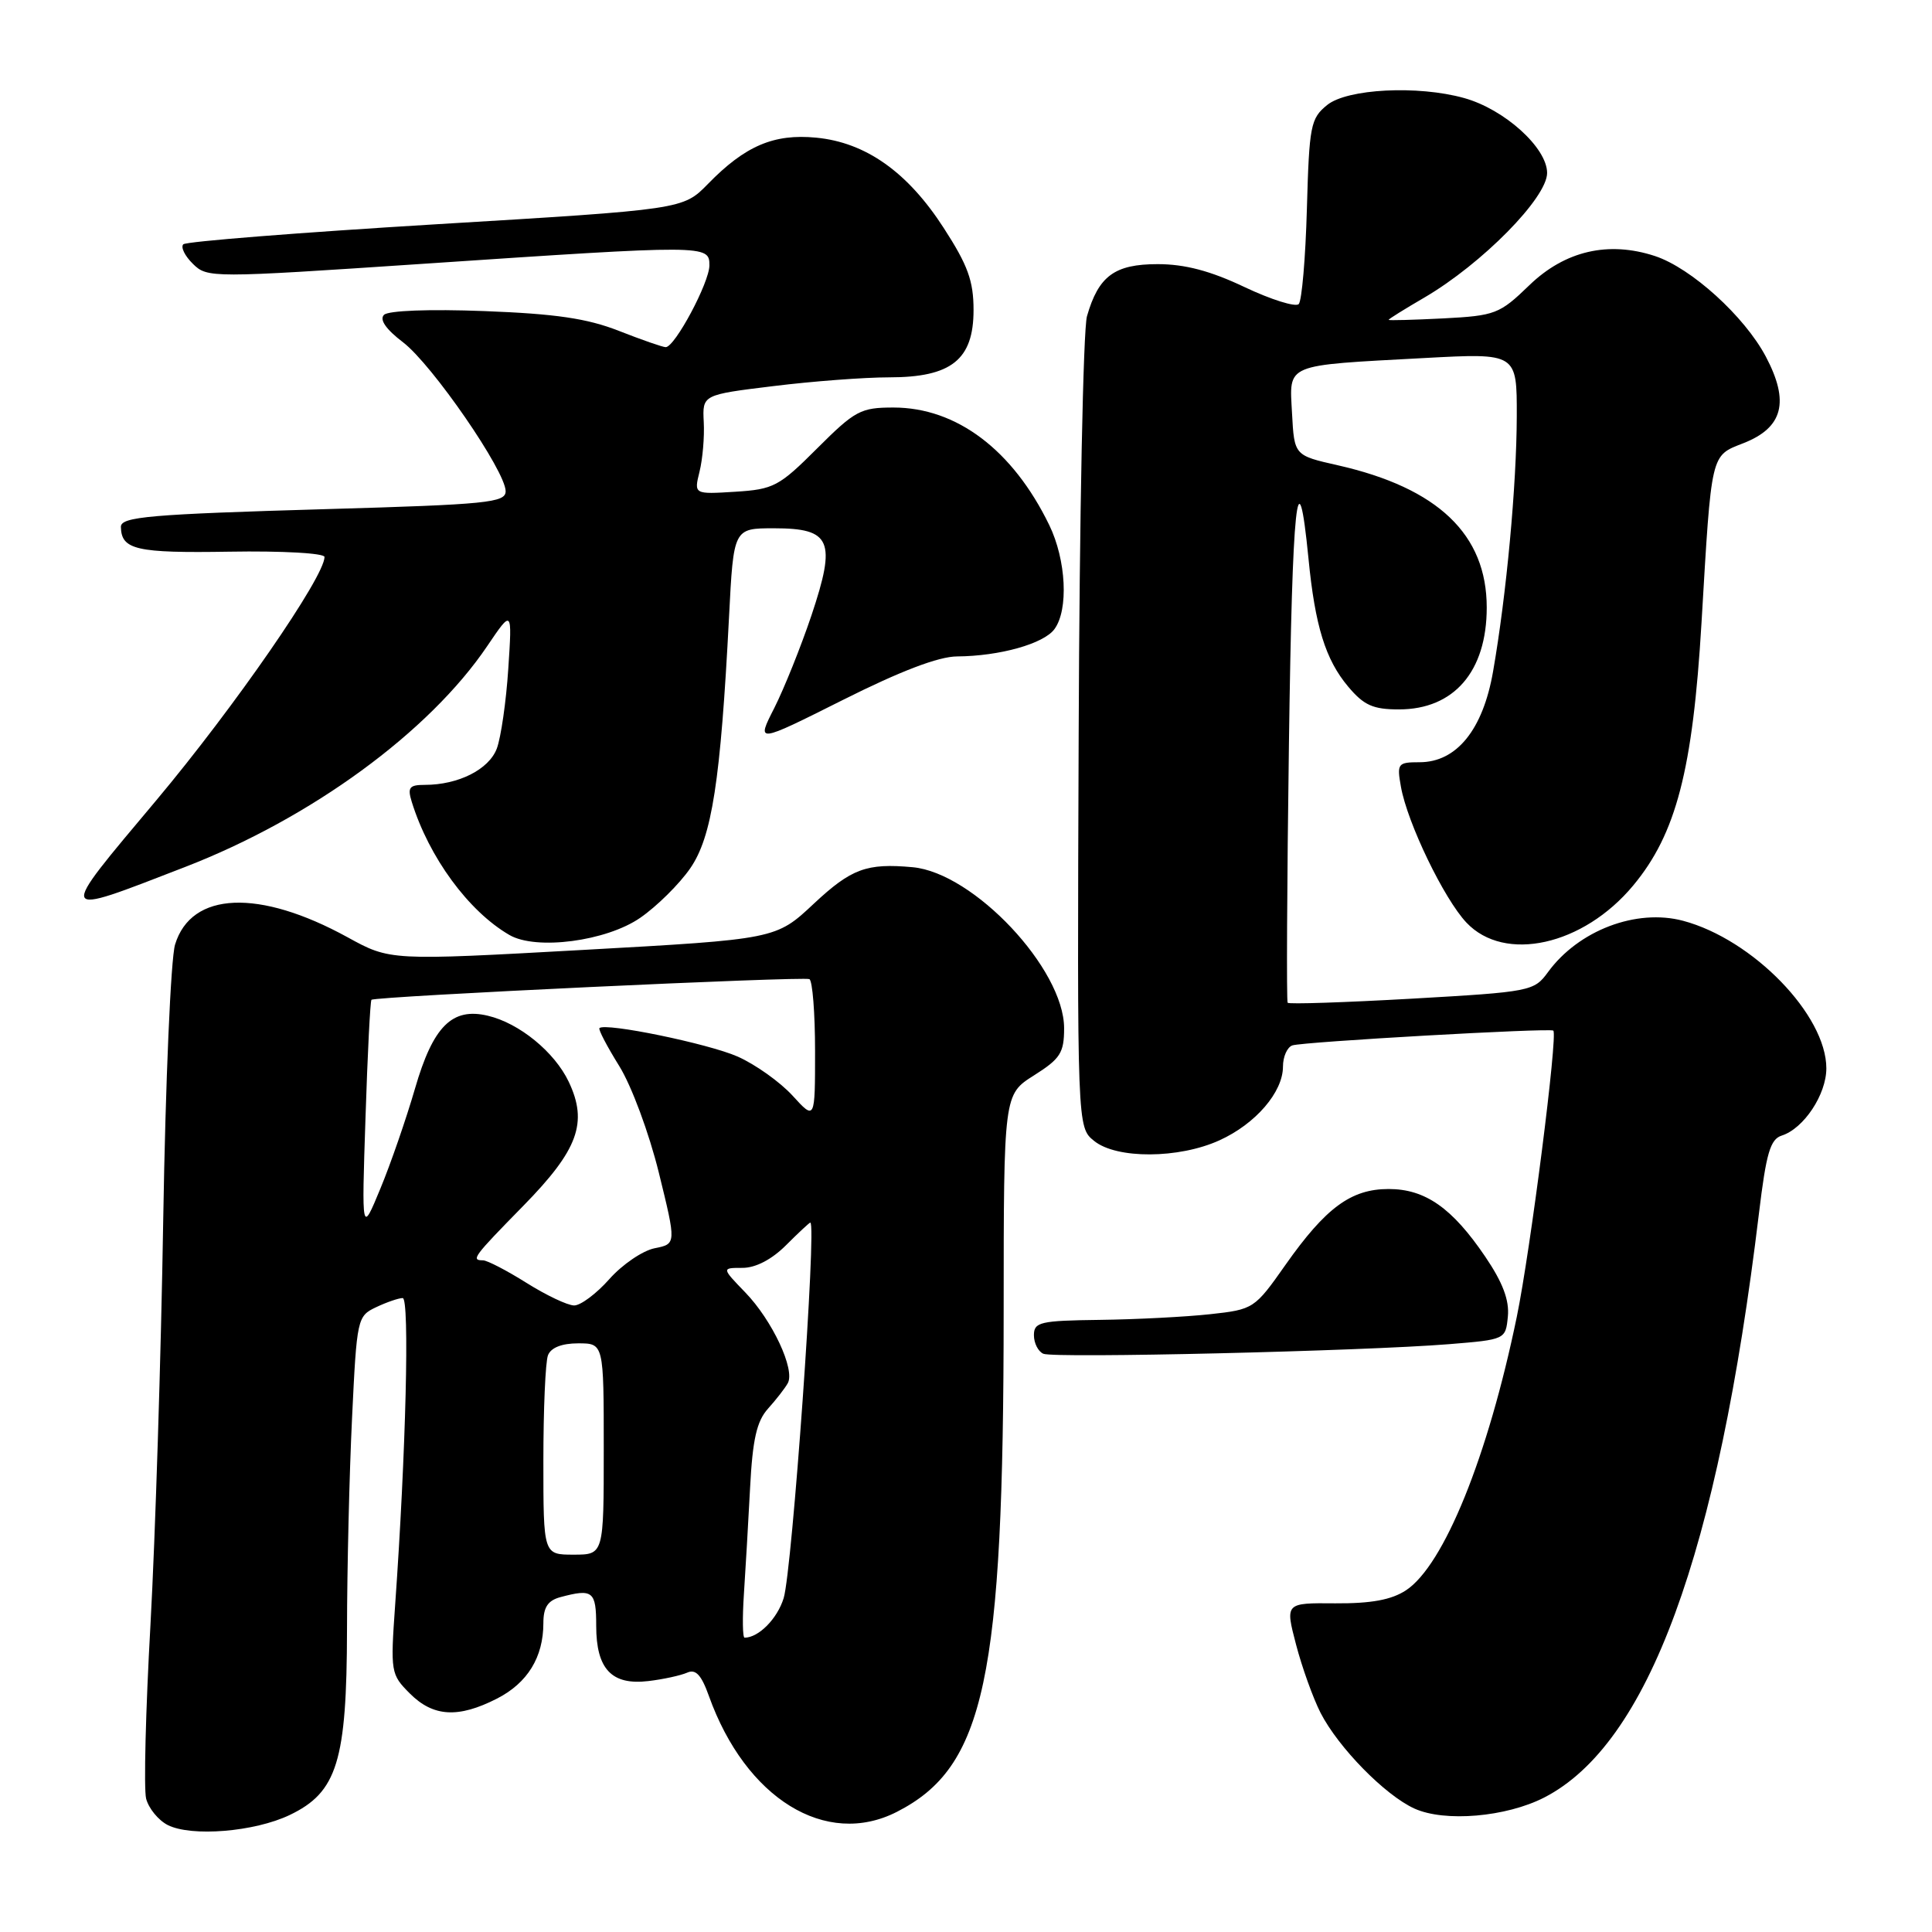 <?xml version="1.0" encoding="UTF-8" standalone="no"?>
<!DOCTYPE svg PUBLIC "-//W3C//DTD SVG 1.1//EN" "http://www.w3.org/Graphics/SVG/1.1/DTD/svg11.dtd" >
<svg xmlns="http://www.w3.org/2000/svg" xmlns:xlink="http://www.w3.org/1999/xlink" version="1.1" viewBox="0 0 256 256">
 <g >
 <path fill="currentColor"
d=" M 38.38 240.50 C 44.68 237.49 45.95 233.39 45.98 215.91 C 45.99 207.88 46.29 195.26 46.65 187.86 C 47.28 174.70 47.34 174.39 49.84 173.21 C 51.25 172.54 52.83 172.00 53.36 172.00 C 54.29 172.00 53.79 192.53 52.36 212.65 C 51.73 221.57 51.78 221.87 54.31 224.40 C 57.41 227.50 60.72 227.69 65.84 225.08 C 69.90 223.01 72.00 219.59 72.00 215.07 C 72.00 212.97 72.59 212.08 74.25 211.63 C 78.55 210.48 79.00 210.83 79.00 215.43 C 79.00 221.16 81.05 223.33 85.91 222.75 C 87.88 222.52 90.19 222.01 91.04 221.64 C 92.18 221.12 92.93 221.92 93.93 224.72 C 98.80 238.32 109.44 244.88 118.84 240.08 C 130.50 234.13 132.98 222.52 132.99 173.76 C 133.00 145.03 133.00 145.03 137.00 142.50 C 140.50 140.29 141.00 139.51 141.00 136.24 C 140.99 128.38 129.01 115.65 120.93 114.91 C 114.83 114.35 112.81 115.10 107.86 119.72 C 102.82 124.45 102.82 124.45 77.25 125.87 C 51.69 127.29 51.69 127.29 46.07 124.20 C 34.33 117.75 25.35 118.12 23.20 125.15 C 22.63 126.99 21.93 143.35 21.63 161.50 C 21.34 179.65 20.57 203.83 19.94 215.23 C 19.30 226.63 19.04 237.02 19.36 238.32 C 19.69 239.61 20.98 241.19 22.23 241.83 C 25.37 243.41 33.72 242.73 38.38 240.50 Z  M 204.62 238.18 C 218.38 231.10 227.62 205.98 233.07 160.78 C 234.03 152.80 234.57 150.95 236.09 150.47 C 239.01 149.54 242.00 145.03 242.00 141.56 C 242.00 134.50 232.27 124.48 223.02 122.01 C 216.82 120.36 209.15 123.28 205.11 128.82 C 203.27 131.34 202.82 131.43 187.07 132.33 C 178.18 132.83 170.78 133.08 170.62 132.87 C 170.46 132.67 170.53 117.24 170.79 98.60 C 171.23 66.38 171.95 59.50 173.38 74.00 C 174.25 82.95 175.64 87.41 178.63 90.97 C 180.72 93.46 181.93 94.00 185.37 94.00 C 192.66 94.00 197.00 88.97 197.00 80.50 C 197.00 70.82 190.55 64.66 177.26 61.65 C 171.50 60.35 171.50 60.35 171.20 54.76 C 170.85 48.11 170.03 48.45 188.75 47.44 C 201.00 46.78 201.00 46.78 200.98 55.14 C 200.96 64.25 199.62 78.77 197.84 88.97 C 196.50 96.69 193.01 101.00 188.10 101.00 C 185.21 101.00 185.08 101.17 185.63 104.25 C 186.48 109.04 191.33 119.09 194.31 122.25 C 199.37 127.61 209.79 125.29 216.41 117.33 C 222.11 110.48 224.30 102.01 225.46 82.50 C 226.80 59.77 226.64 60.44 231.02 58.72 C 236.27 56.66 237.15 53.24 233.98 47.25 C 231.15 41.91 224.10 35.52 219.30 33.93 C 213.13 31.90 207.37 33.23 202.65 37.79 C 198.70 41.61 198.14 41.83 191.25 42.19 C 187.26 42.39 184.00 42.48 184.00 42.38 C 184.00 42.27 186.14 40.94 188.75 39.42 C 196.37 34.96 205.00 26.21 205.00 22.92 C 205.00 19.58 199.34 14.47 194.00 12.99 C 187.87 11.28 178.52 11.76 175.86 13.91 C 173.66 15.69 173.48 16.62 173.17 27.66 C 172.99 34.17 172.50 39.85 172.09 40.29 C 171.67 40.72 168.44 39.71 164.91 38.04 C 160.39 35.89 157.00 35.00 153.40 35.00 C 147.69 35.00 145.56 36.57 144.03 41.90 C 143.53 43.64 143.03 68.53 142.93 97.22 C 142.73 149.37 142.73 149.37 144.98 151.18 C 147.95 153.59 156.20 153.55 161.58 151.10 C 166.37 148.93 170.00 144.71 170.00 141.33 C 170.00 140.02 170.56 138.75 171.25 138.52 C 172.69 138.04 205.34 136.19 205.82 136.56 C 206.45 137.05 202.79 165.73 200.98 174.50 C 197.15 193.05 191.31 207.44 186.29 210.73 C 184.36 211.99 181.69 212.48 176.94 212.45 C 170.29 212.39 170.29 212.39 171.73 217.90 C 172.52 220.93 173.99 225.01 174.98 226.96 C 177.35 231.57 183.51 237.86 187.41 239.64 C 191.43 241.47 199.57 240.77 204.62 238.18 Z  M 192.00 178.11 C 199.48 177.50 199.50 177.49 199.80 174.44 C 200.01 172.28 199.12 169.93 196.80 166.51 C 192.42 160.05 188.85 157.55 184.00 157.55 C 179.03 157.55 175.68 160.01 170.34 167.59 C 166.24 173.42 166.11 173.51 160.34 174.14 C 157.13 174.49 150.56 174.83 145.75 174.89 C 137.83 174.99 137.00 175.18 137.00 176.92 C 137.00 177.97 137.56 179.08 138.25 179.38 C 139.67 180.00 180.59 179.03 192.00 178.11 Z  M 84.84 121.61 C 87.04 120.09 90.02 117.14 91.45 115.07 C 94.34 110.90 95.48 103.52 96.60 81.75 C 97.20 70.00 97.20 70.00 102.56 70.00 C 110.14 70.00 110.84 71.64 107.52 81.55 C 106.12 85.71 103.90 91.23 102.60 93.81 C 100.21 98.50 100.21 98.50 111.68 92.75 C 119.31 88.92 124.37 86.99 126.82 86.98 C 132.46 86.94 138.31 85.30 139.72 83.36 C 141.61 80.79 141.28 74.20 139.03 69.57 C 134.19 59.61 126.75 54.00 118.39 54.00 C 114.04 54.00 113.30 54.40 108.28 59.41 C 103.23 64.46 102.51 64.84 97.41 65.16 C 91.95 65.50 91.95 65.50 92.69 62.50 C 93.10 60.85 93.36 57.88 93.25 55.91 C 93.07 52.31 93.07 52.31 102.48 51.16 C 107.65 50.52 114.55 50.00 117.81 50.00 C 126.07 50.00 129.00 47.66 129.00 41.08 C 129.00 37.22 128.24 35.14 125.05 30.21 C 120.27 22.80 114.72 18.87 108.14 18.24 C 102.53 17.70 98.73 19.32 93.80 24.38 C 90.50 27.75 90.50 27.75 57.74 29.72 C 39.72 30.81 24.67 32.00 24.29 32.37 C 23.92 32.75 24.49 33.91 25.56 34.96 C 27.47 36.84 27.95 36.84 56.00 34.96 C 93.67 32.43 94.00 32.43 94.00 35.16 C 94.00 37.44 89.42 46.00 88.21 46.00 C 87.82 46.00 85.03 45.03 82.00 43.84 C 77.79 42.19 73.61 41.58 64.17 41.22 C 56.88 40.94 51.45 41.15 50.88 41.72 C 50.25 42.35 51.15 43.64 53.41 45.36 C 57.27 48.31 67.00 62.43 67.00 65.09 C 67.00 66.60 64.58 66.85 43.25 67.46 C 19.84 68.14 15.99 68.47 16.02 69.82 C 16.08 72.85 18.05 73.30 30.40 73.10 C 37.40 72.98 43.00 73.30 43.00 73.80 C 43.00 76.43 31.06 93.70 20.73 106.02 C 7.44 121.86 7.31 121.54 24.50 114.89 C 41.23 108.42 56.87 96.99 64.56 85.61 C 67.87 80.72 67.87 80.72 67.35 88.61 C 67.07 92.95 66.38 97.71 65.83 99.19 C 64.78 101.96 60.74 104.00 56.28 104.00 C 54.24 104.00 53.97 104.34 54.56 106.25 C 56.84 113.60 62.08 120.75 67.50 123.89 C 71.04 125.95 80.35 124.72 84.84 121.61 Z  M 98.57 211.25 C 98.78 208.09 99.15 201.75 99.39 197.16 C 99.72 190.73 100.27 188.32 101.76 186.66 C 102.83 185.47 104.01 183.96 104.38 183.29 C 105.40 181.50 102.33 174.95 98.75 171.25 C 95.61 168.00 95.61 168.00 98.38 168.00 C 100.13 168.00 102.26 166.89 104.15 165.00 C 105.80 163.35 107.25 162.00 107.37 162.00 C 108.24 162.00 104.97 208.09 103.84 211.76 C 103.00 214.49 100.52 217.00 98.66 217.00 C 98.40 217.00 98.36 214.41 98.57 211.25 Z  M 72.00 193.58 C 72.00 186.75 72.27 180.45 72.61 179.58 C 73.00 178.57 74.44 178.00 76.61 178.00 C 80.00 178.00 80.00 178.00 80.00 192.00 C 80.00 206.00 80.00 206.00 76.00 206.00 C 72.00 206.00 72.00 206.00 72.00 193.58 Z  M 69.75 169.98 C 67.14 168.34 64.55 167.00 64.00 167.00 C 62.37 167.00 62.71 166.54 69.35 159.77 C 76.61 152.36 77.93 148.76 75.36 143.34 C 73.48 139.39 68.81 135.57 64.64 134.59 C 59.90 133.46 57.38 135.99 54.99 144.24 C 53.83 148.23 51.77 154.20 50.40 157.50 C 47.92 163.50 47.92 163.50 48.43 148.12 C 48.70 139.66 49.06 132.62 49.22 132.48 C 49.72 132.02 106.47 129.35 107.25 129.74 C 107.66 129.95 108.00 134.24 108.00 139.28 C 108.00 148.45 108.00 148.45 105.01 145.17 C 103.36 143.37 100.09 141.04 97.74 140.00 C 93.87 138.29 80.19 135.47 79.43 136.23 C 79.26 136.41 80.44 138.66 82.05 141.25 C 83.68 143.87 86.00 150.12 87.30 155.39 C 89.62 164.83 89.62 164.83 86.74 165.40 C 85.15 165.72 82.45 167.56 80.74 169.49 C 79.03 171.42 76.93 172.99 76.07 172.98 C 75.20 172.97 72.36 171.62 69.75 169.98 Z "/>
</g>
</svg>